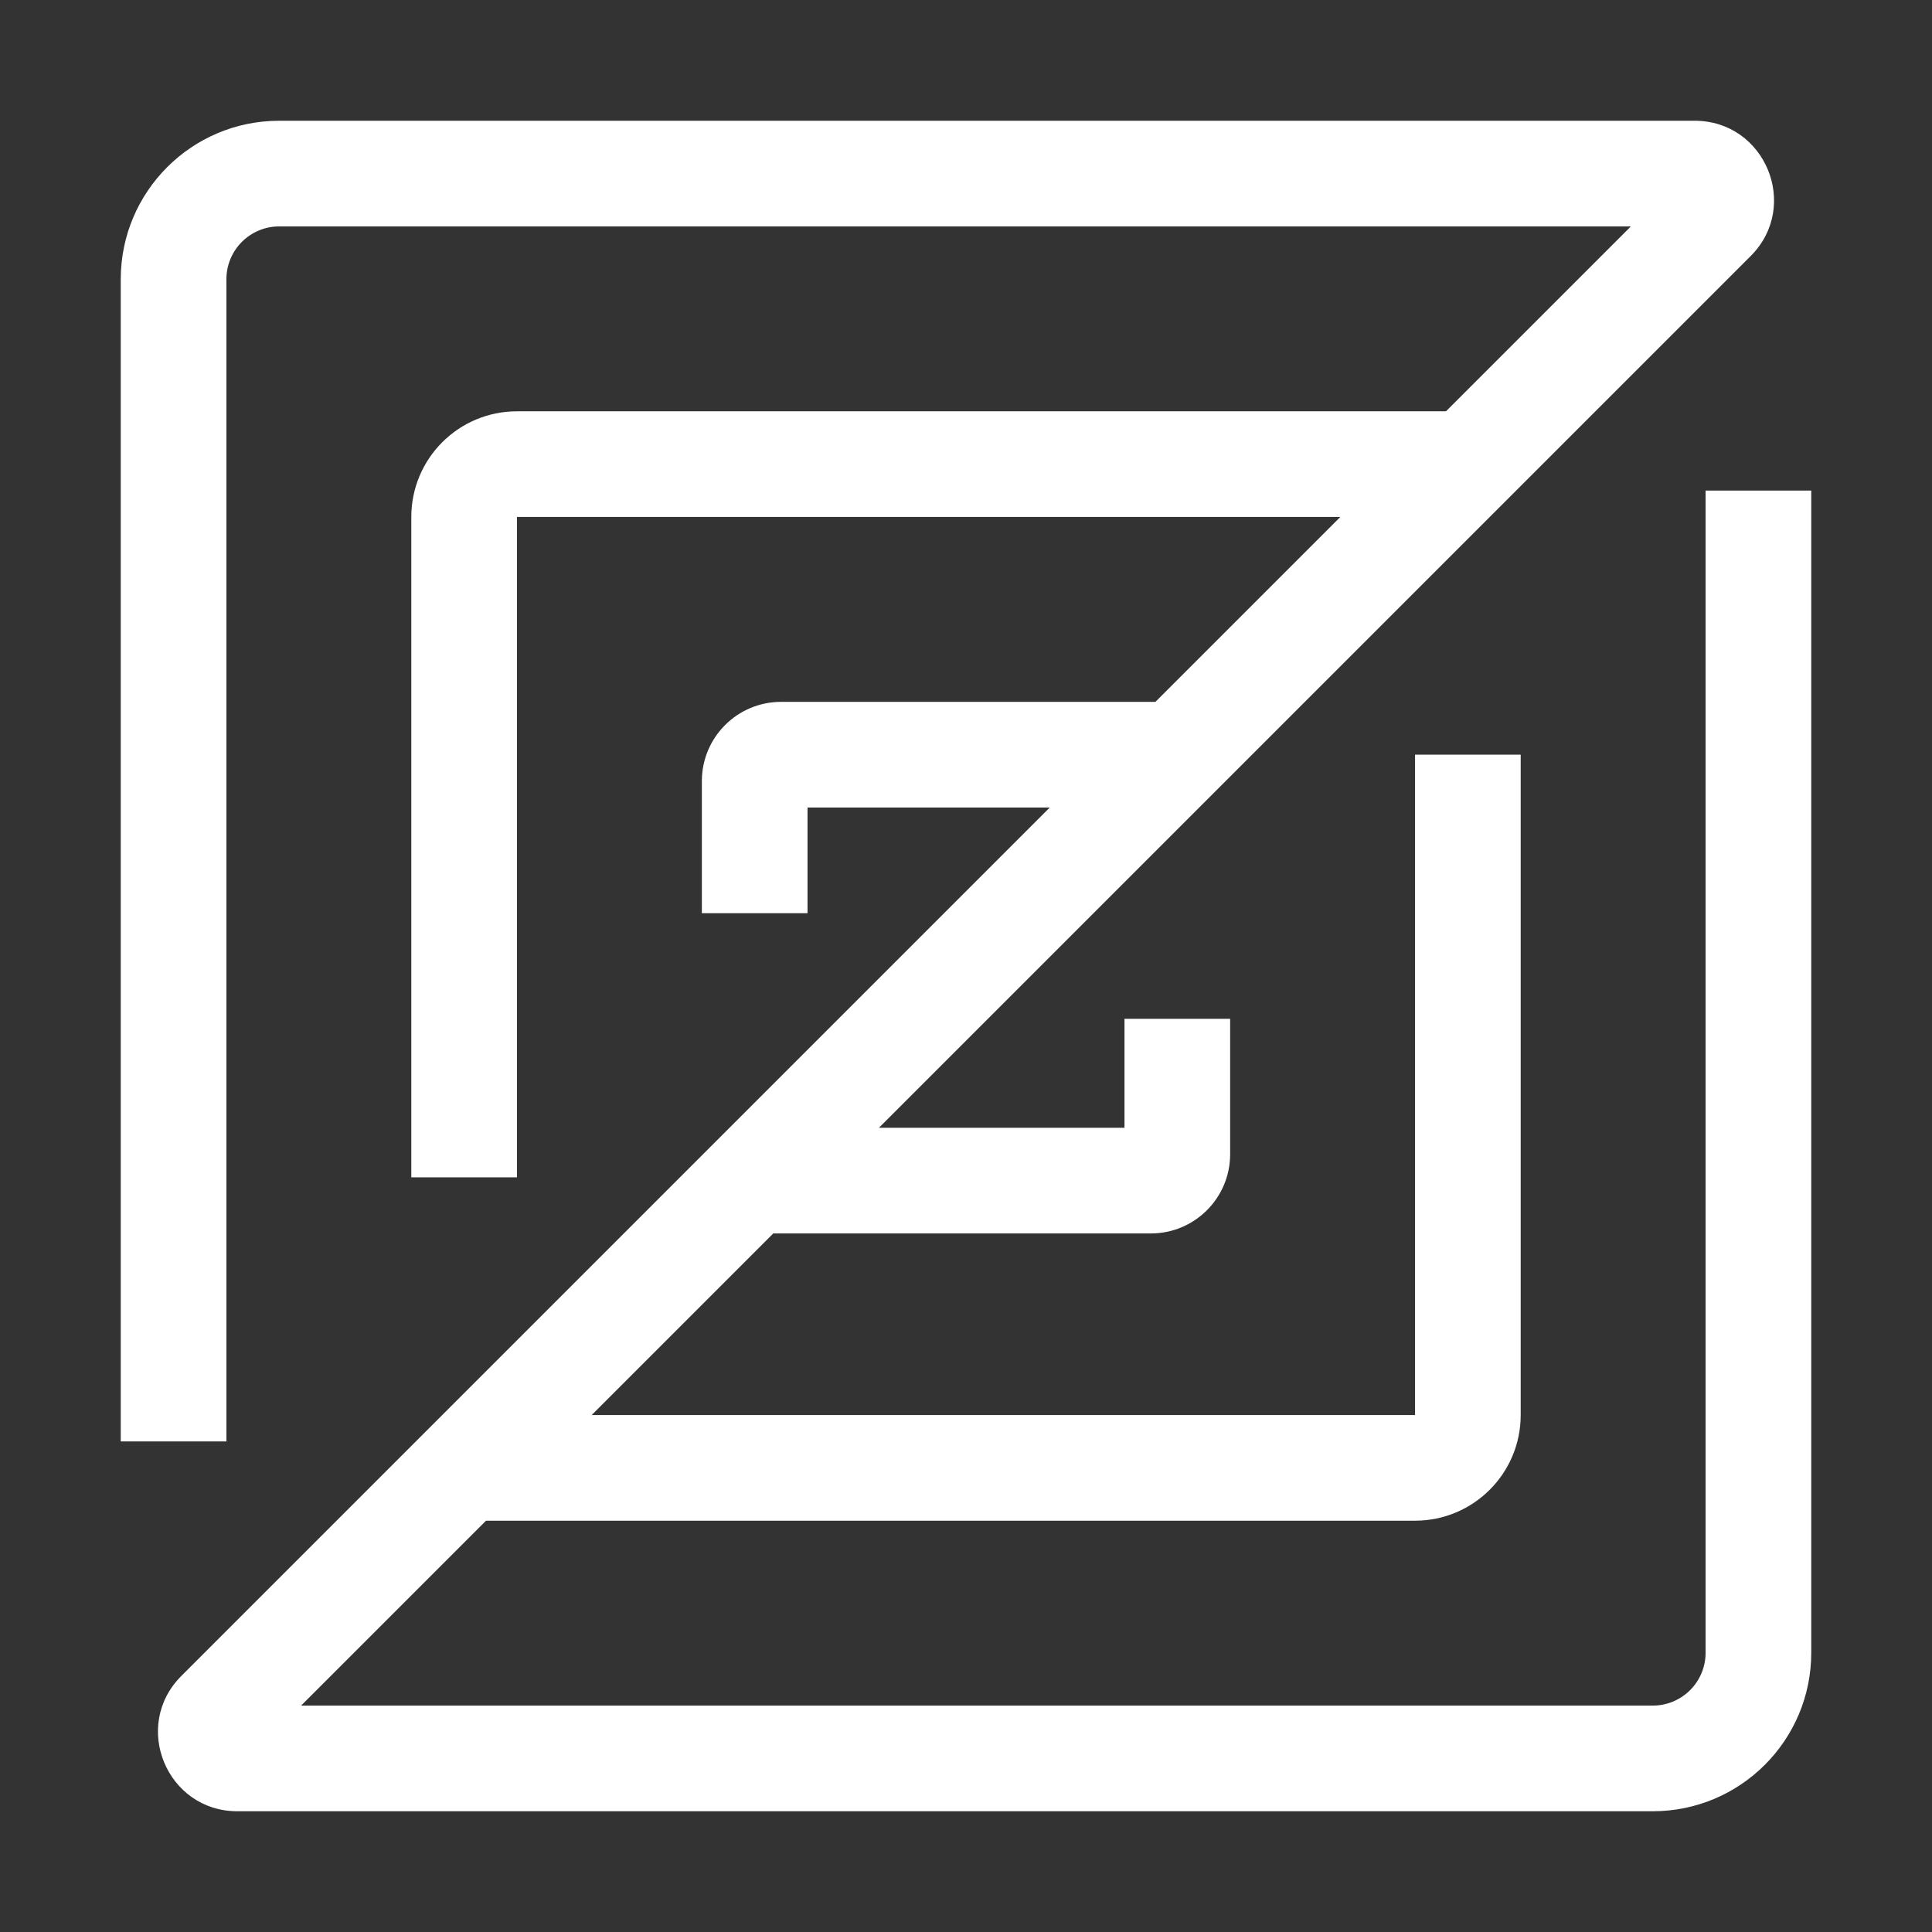 <svg width="260" height="260" viewBox="0 0 260 260" fill="none" xmlns="http://www.w3.org/2000/svg">
<rect x="0" y="0" width="260" height="260" fill="#333333" stroke="none"/>
<path fill-rule="evenodd" clip-rule="evenodd" d="M37.578 30.469C33.652 30.469 30.469 33.652 30.469 37.578V193.984H16.25V37.578C16.25 25.799 25.799 16.25 37.578 16.25H228.059C237.56 16.25 242.317 27.737 235.599 34.455L118.282 151.772H151.328V137.109H165.547V155.327C165.547 161.217 160.772 165.991 154.883 165.991H104.063L79.624 190.43H190.43V101.562H204.648V190.43C204.648 198.282 198.282 204.648 190.43 204.648H65.406L40.523 229.531H222.422C226.348 229.531 229.531 226.348 229.531 222.422V66.016H243.75V222.422C243.75 234.201 234.201 243.75 222.422 243.75H31.941C22.441 243.75 17.683 232.263 24.401 225.545L141.274 108.672H108.672V122.891H94.453V105.117C94.453 99.228 99.228 94.453 105.117 94.453H155.493L180.376 69.57H69.57V158.438H55.352V69.57C55.352 61.718 61.718 55.352 69.57 55.352H194.594L219.477 30.469H37.578Z" fill="white"/>
</svg>
